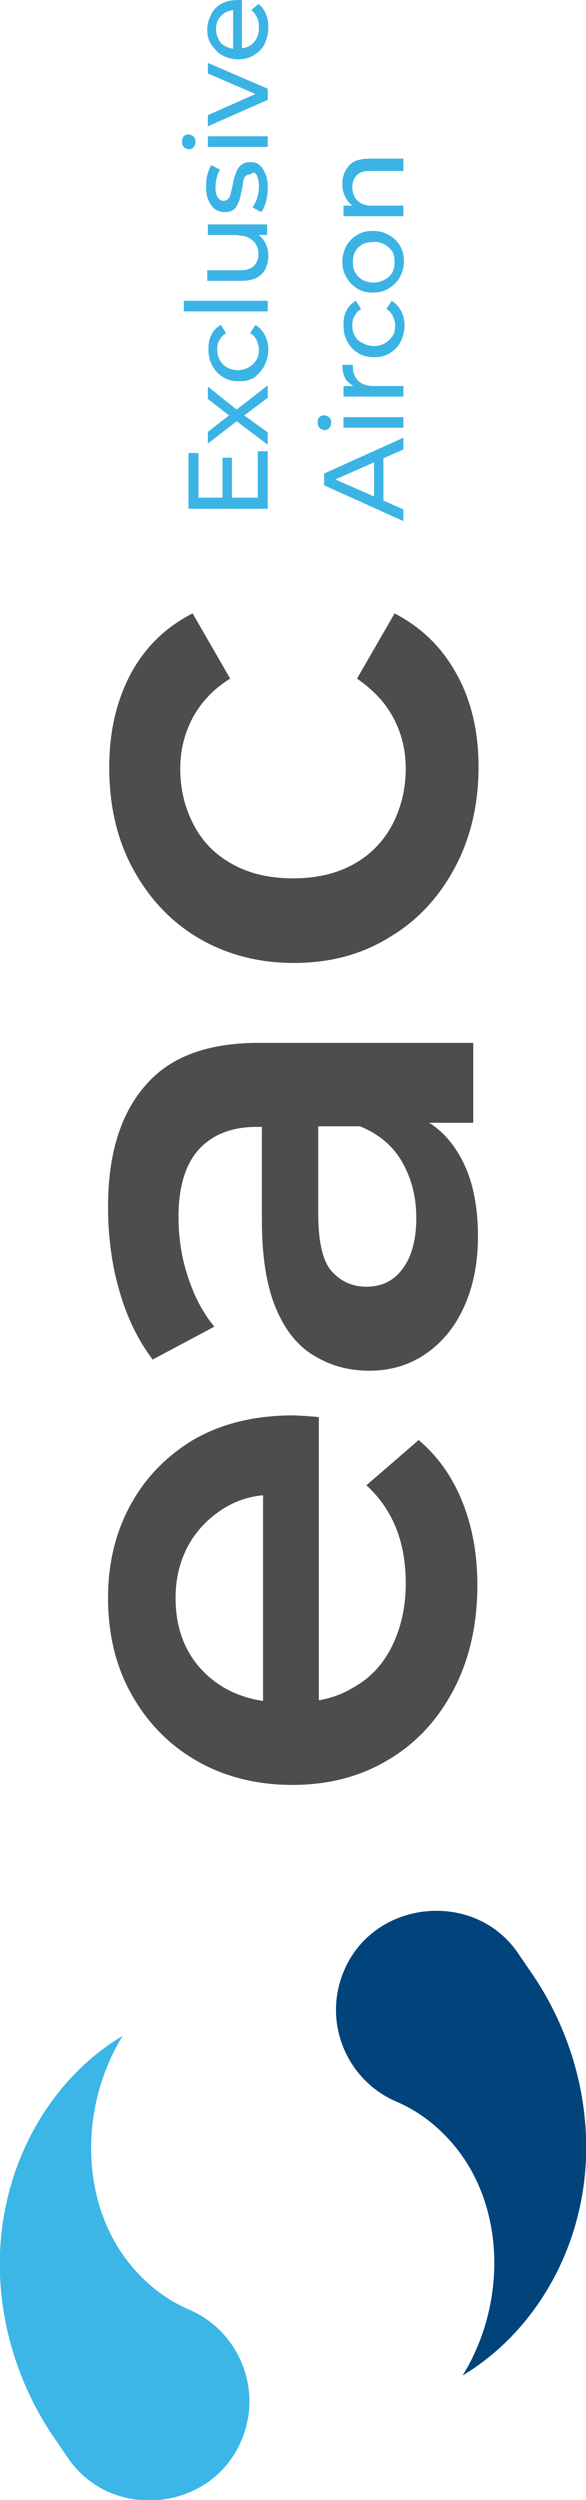 <?xml version="1.0" encoding="utf-8"?>
<!-- Generator: Adobe Illustrator 26.3.1, SVG Export Plug-In . SVG Version: 6.00 Build 0)  -->
<svg version="1.1" id="Layer_1" xmlns="http://www.w3.org/2000/svg" xmlns:xlink="http://www.w3.org/1999/xlink" x="0px" y="0px"
	 viewBox="0 0 99.8 425.5" style="enable-background:new 0 0 99.8 425.5;" xml:space="preserve">
<style type="text/css">
	.st0{fill:#3BB4E5;}
	.st1{fill:#4D4D4D;}
	.st2{fill:#00447B;}
	.st3{fill:#3BB6E7;}
</style>
<g>
	<g>
		<polygon class="st0" points="43.9,76.8 43.9,84.7 39.5,84.7 39.5,77.9 37.9,77.9 37.9,84.7 33.8,84.7 33.8,77.1 32.1,77.1 
			32.1,86.6 45.6,86.6 45.6,76.8 		"/>
		<polygon class="st0" points="40.3,69.7 35.4,65.8 35.4,67.9 39,70.7 35.4,73.5 35.4,75.5 40.3,71.7 45.6,75.7 45.6,73.6 
			41.6,70.7 45.6,67.7 45.6,65.6 		"/>
		<path class="st0" d="M45,62.3c0.4-0.8,0.7-1.7,0.7-2.8c0-0.9-0.2-1.7-0.6-2.5c-0.4-0.7-0.9-1.3-1.6-1.7l-0.9,1.4
			c0.5,0.3,0.9,0.7,1.1,1.2c0.2,0.5,0.4,1,0.4,1.5c0,0.7-0.1,1.3-0.4,1.8c-0.3,0.5-0.7,0.9-1.3,1.3c-0.5,0.3-1.2,0.5-1.9,0.5
			c-0.7,0-1.4-0.2-1.9-0.5c-0.5-0.3-0.9-0.7-1.2-1.3c-0.3-0.5-0.4-1.1-0.4-1.8c0-0.6,0.1-1.1,0.4-1.5c0.2-0.5,0.6-0.9,1.1-1.2
			l-0.9-1.4c-0.7,0.4-1.3,1-1.6,1.7c-0.4,0.7-0.5,1.5-0.5,2.5c0,1,0.2,2,0.7,2.8c0.4,0.8,1.1,1.5,1.8,1.9c0.8,0.5,1.7,0.7,2.7,0.7
			s1.9-0.2,2.7-0.7C43.9,63.7,44.6,63.1,45,62.3z"/>
		<rect x="31.3" y="51.2" class="st0" width="14.3" height="1.8"/>
		<path class="st0" d="M40.6,40.1c0.7,0,1.3,0.1,1.8,0.4c0.5,0.3,0.9,0.6,1.2,1.1c0.3,0.5,0.4,1,0.4,1.7c0,0.9-0.3,1.5-0.8,2
			C42.8,45.7,42,46,41,46h-5.7v1.8h5.9c1,0,1.8-0.2,2.5-0.5c0.7-0.4,1.2-0.9,1.5-1.5c0.3-0.7,0.5-1.4,0.5-2.3c0-0.8-0.2-1.6-0.6-2.3
			c-0.3-0.5-0.6-0.9-1.1-1.2h1.5v-1.8H35.4v1.8H40.6z"/>
		<path class="st0" d="M43.7,29.8c0.2,0.4,0.4,1,0.4,1.9c0,0.7-0.1,1.3-0.3,2c-0.2,0.6-0.5,1.2-0.8,1.6l1.5,0.8
			c0.3-0.4,0.6-1,0.8-1.8c0.2-0.8,0.3-1.6,0.3-2.4c0-0.9-0.1-1.7-0.4-2.3c-0.3-0.7-0.6-1.2-1-1.5c-0.4-0.4-1-0.5-1.6-0.5
			c-0.6,0-1,0.1-1.4,0.4c-0.3,0.2-0.6,0.5-0.8,0.9c-0.2,0.4-0.3,0.8-0.5,1.3c-0.1,0.5-0.2,0.9-0.3,1.4c-0.1,0.5-0.2,0.9-0.3,1.3
			c-0.1,0.4-0.2,0.7-0.4,0.9c-0.2,0.2-0.5,0.4-0.8,0.4c-0.4,0-0.7-0.2-1-0.6c-0.3-0.4-0.4-1-0.4-1.8c0-0.5,0.1-1,0.2-1.5
			c0.1-0.5,0.3-1,0.6-1.4l-1.5-0.8c-0.3,0.4-0.5,1-0.7,1.7c-0.2,0.7-0.2,1.4-0.2,2c0,0.9,0.1,1.6,0.4,2.3c0.3,0.6,0.6,1.1,1.1,1.5
			c0.5,0.3,1,0.5,1.6,0.5c0.6,0,1.1-0.1,1.4-0.3c0.4-0.2,0.6-0.5,0.8-0.9c0.2-0.4,0.4-0.8,0.5-1.3c0.1-0.5,0.2-0.9,0.3-1.4
			c0.1-0.5,0.2-0.9,0.2-1.3c0.1-0.4,0.2-0.7,0.4-0.9c0.2-0.2,0.4-0.3,0.8-0.3C43.1,29.2,43.5,29.4,43.7,29.8z"/>
		<path class="st0" d="M31,24.1c0,0.4,0.1,0.7,0.3,0.9c0.2,0.2,0.5,0.4,0.9,0.4c0.3,0,0.6-0.1,0.8-0.4c0.2-0.2,0.3-0.5,0.3-0.9
			c0-0.4-0.1-0.7-0.4-0.9c-0.2-0.2-0.5-0.3-0.9-0.3c-0.3,0-0.6,0.1-0.8,0.4C31.1,23.5,31,23.8,31,24.1z"/>
		<rect x="35.4" y="23.2" class="st0" width="10.2" height="1.8"/>
		<polygon class="st0" points="43.5,16 35.4,19.6 35.4,21.5 45.6,17 45.6,15.1 35.4,10.7 35.4,12.5 		"/>
		<path class="st0" d="M37.8,0.6c-0.8,0.4-1.4,1-1.8,1.8c-0.4,0.8-0.7,1.6-0.7,2.6c0,1,0.2,1.9,0.7,2.6s1.1,1.4,1.8,1.8
			c0.8,0.4,1.7,0.7,2.7,0.7s1.9-0.2,2.7-0.7C43.9,9,44.6,8.4,45,7.6c0.4-0.8,0.7-1.8,0.7-2.9c0-0.8-0.1-1.6-0.4-2.3
			C45,1.7,44.6,1.1,44,0.7l-1.2,1C43.2,2,43.5,2.5,43.8,3c0.2,0.5,0.3,1,0.3,1.6c0,0.7-0.1,1.4-0.4,1.9c-0.3,0.6-0.7,1-1.2,1.3
			c-0.4,0.2-0.8,0.4-1.3,0.4V0c-0.1,0-0.2,0-0.3,0c-0.1,0-0.2,0-0.3,0C39.5,0,38.5,0.2,37.8,0.6z M37.3,6.8C37,6.3,36.8,5.7,36.8,5
			c0-0.7,0.1-1.2,0.4-1.7c0.3-0.5,0.7-0.9,1.2-1.2c0.4-0.2,0.8-0.3,1.3-0.4v6.6c-0.5-0.1-0.9-0.2-1.3-0.4
			C37.9,7.6,37.5,7.3,37.3,6.8z"/>
		<path class="st0" d="M55.2,82.6l13.5,6.1v-2l-3.4-1.5V78l3.4-1.5v-2l-13.5,6.1V82.6z M63.7,84.5l-6.6-2.9l6.6-2.9V84.5z"/>
		<path class="st0" d="M54.1,71.9c0,0.4,0.1,0.7,0.3,0.9s0.5,0.4,0.9,0.4c0.3,0,0.6-0.1,0.8-0.4c0.2-0.2,0.3-0.5,0.3-0.9
			c0-0.4-0.1-0.7-0.4-0.9c-0.2-0.2-0.5-0.3-0.9-0.3c-0.3,0-0.6,0.1-0.8,0.4C54.2,71.2,54.1,71.5,54.1,71.9z"/>
		<rect x="58.5" y="71" class="st0" width="10.2" height="1.8"/>
		<path class="st0" d="M60.2,65.7h-1.7v1.8h10.2v-1.8h-5.1c-1.1,0-2-0.3-2.6-0.9c-0.6-0.6-0.9-1.4-0.9-2.3c0-0.1,0-0.1,0-0.2
			c0-0.1,0-0.1,0-0.2h-1.8c0,1,0.2,1.8,0.6,2.5C59.2,65,59.7,65.4,60.2,65.7z"/>
		<path class="st0" d="M60.4,57.1C60.1,56.6,60,56,60,55.3c0-0.6,0.1-1.1,0.4-1.5c0.2-0.5,0.6-0.9,1.1-1.2l-0.9-1.4
			c-0.7,0.4-1.3,1-1.6,1.7c-0.4,0.7-0.5,1.5-0.5,2.5c0,1,0.2,2,0.7,2.8c0.4,0.8,1.1,1.5,1.8,1.9c0.8,0.5,1.7,0.7,2.7,0.7
			s1.9-0.2,2.7-0.7c0.8-0.5,1.4-1.1,1.8-1.9c0.4-0.8,0.7-1.7,0.7-2.8c0-0.9-0.2-1.7-0.6-2.5c-0.4-0.7-0.9-1.3-1.6-1.7l-0.9,1.4
			c0.5,0.3,0.9,0.7,1.1,1.2c0.2,0.5,0.4,1,0.4,1.5c0,0.7-0.1,1.3-0.4,1.8c-0.3,0.5-0.7,0.9-1.3,1.3c-0.5,0.3-1.2,0.5-1.9,0.5
			c-0.7,0-1.4-0.2-1.9-0.5C61.1,58.1,60.7,57.7,60.4,57.1z"/>
		<path class="st0" d="M59,41.8c-0.4,0.8-0.7,1.7-0.7,2.7c0,1,0.2,1.9,0.7,2.7c0.4,0.8,1.1,1.4,1.8,1.9c0.8,0.5,1.7,0.7,2.7,0.7
			c1,0,1.9-0.2,2.7-0.7c0.8-0.5,1.4-1.1,1.9-1.9c0.4-0.8,0.7-1.7,0.7-2.7c0-1-0.2-1.9-0.7-2.7C67.6,41,67,40.4,66.2,40
			c-0.8-0.5-1.7-0.7-2.7-0.7c-1,0-1.9,0.2-2.7,0.7C60.1,40.4,59.5,41,59,41.8z M65.5,41.6c0.5,0.3,1,0.7,1.3,1.2
			c0.3,0.5,0.4,1.1,0.4,1.8c0,0.7-0.1,1.2-0.4,1.8c-0.3,0.5-0.7,0.9-1.3,1.2c-0.5,0.3-1.2,0.5-1.9,0.5c-0.7,0-1.4-0.2-1.9-0.5
			c-0.5-0.3-0.9-0.7-1.2-1.2c-0.3-0.5-0.4-1.1-0.4-1.8c0-0.7,0.1-1.2,0.4-1.8c0.3-0.5,0.7-0.9,1.2-1.2c0.5-0.3,1.2-0.4,1.9-0.4
			C64.3,41.1,64.9,41.3,65.5,41.6z"/>
		<path class="st0" d="M58.8,29.1c-0.3,0.6-0.5,1.4-0.5,2.2c0,0.9,0.2,1.7,0.6,2.4c0.3,0.5,0.6,0.9,1.1,1.3h-1.5v1.8h10.2v-1.8h-5.3
			c-0.7,0-1.4-0.1-1.9-0.4c-0.5-0.3-0.9-0.6-1.1-1.1c-0.3-0.5-0.4-1.1-0.4-1.7c0-0.9,0.3-1.5,0.8-2c0.5-0.5,1.2-0.7,2.2-0.7h5.7V27
			h-5.9c-1,0-1.8,0.2-2.5,0.5C59.6,27.9,59.2,28.4,58.8,29.1z"/>
	</g>
	<g>
		<path class="st1" d="M22.3,256c-2.6,4.7-3.9,10-3.9,16c0,6.1,1.3,11.6,4,16.4c2.7,4.8,6.4,8.6,11.1,11.3
			c4.7,2.7,10.2,4.1,16.3,4.1c6.1,0,11.5-1.4,16.2-4.2c4.8-2.8,8.5-6.8,11.2-11.9c2.7-5.1,4.1-11.1,4.1-17.9
			c0-5.4-0.9-10.1-2.6-14.3c-1.7-4.2-4.2-7.7-7.4-10.4l-8.9,7.7c2.3,2.1,4,4.6,5.1,7.4c1.1,2.8,1.6,5.9,1.6,9.3
			c0,4-0.8,7.5-2.3,10.6c-1.5,3.1-3.7,5.5-6.6,7.1c-1.8,1.1-3.7,1.8-5.9,2.2v-48.2c-0.7-0.1-1.4-0.1-2.2-0.2c-0.8,0-1.5-0.1-2.1-0.1
			c-6.4,0-12,1.3-16.8,4C28.6,247.6,24.9,251.3,22.3,256z M38.6,287.5c-2.7-1.5-4.9-3.6-6.4-6.2c-1.5-2.6-2.3-5.7-2.3-9.3
			c0-3.5,0.8-6.5,2.3-9.2c1.5-2.6,3.6-4.7,6.3-6.3c1.9-1.1,4-1.8,6.3-2v35C42.6,289.2,40.5,288.5,38.6,287.5z"/>
		<path class="st1" d="M24.8,184.7c-4.3,4.9-6.4,11.8-6.4,20.7c0,4.9,0.6,9.7,1.9,14.2c1.3,4.6,3.2,8.5,5.7,11.8l10.5-5.6
			c-1.9-2.3-3.4-5.1-4.5-8.5c-1.1-3.3-1.6-6.7-1.6-10.2c0-5.1,1.2-9,3.5-11.5c2.3-2.5,5.6-3.8,9.8-3.8h0.9v15.9
			c0,6.2,0.8,11.2,2.4,15c1.6,3.8,3.8,6.5,6.6,8.1c2.8,1.7,5.9,2.5,9.3,2.5c3.5,0,6.7-0.9,9.5-2.8c2.8-1.9,5-4.5,6.6-8
			c1.6-3.5,2.4-7.5,2.4-12.1c0-5.4-1-10-3-13.5c-1.4-2.5-3.1-4.4-5.3-5.8h7.5v-13.6h-36C35.6,177.4,29,179.8,24.8,184.7z
			 M68.5,197.8c1.6,2.8,2.4,6,2.4,9.5c0,3.7-0.8,6.6-2.3,8.6c-1.5,2.1-3.6,3.1-6.2,3.1c-2.3,0-4.2-0.8-5.8-2.5
			c-1.6-1.7-2.4-5-2.4-9.9v-14.9h7.1C64.5,193,66.9,195,68.5,197.8z"/>
		<path class="st1" d="M67,122.2c1.4,2.6,2.1,5.5,2.1,8.6c0,3.5-0.8,6.7-2.3,9.6c-1.5,2.8-3.7,5.1-6.6,6.7
			c-2.9,1.6-6.3,2.4-10.3,2.4c-4,0-7.4-0.8-10.3-2.4c-2.9-1.6-5.1-3.8-6.6-6.7c-1.5-2.8-2.3-6-2.3-9.6c0-3.1,0.7-5.9,2.1-8.6
			c1.4-2.6,3.5-4.9,6.4-6.7l-6.4-11.1c-4.7,2.4-8.2,5.9-10.6,10.4c-2.4,4.6-3.6,9.8-3.6,15.8c0,6.4,1.3,12.2,4,17.2
			c2.7,5,6.4,9,11.1,11.8c4.7,2.8,10.2,4.3,16.3,4.3c6.1,0,11.5-1.4,16.2-4.3c4.8-2.8,8.5-6.8,11.2-11.8c2.7-5,4.1-10.8,4.1-17.2
			c0-6-1.2-11.3-3.7-15.8c-2.5-4.6-6-8-10.6-10.4l-6.4,11.1C63.4,117.3,65.6,119.5,67,122.2z"/>
	</g>
	<g>
		<path class="st2" d="M58.6,335.4c-3.7,8.6,0.3,18.6,8.9,22.3c3.3,1.4,6.4,3.6,9.1,6.6c9.6,10.6,9.8,27.7,2.2,40
			c10.2-6.1,17.5-16.9,20-28.9c2.9-13.6-0.4-28.5-8.7-40.2c0,0-1.9-2.8-1.9-2.8C80.8,321.6,63.7,323.3,58.6,335.4z"/>
		<path class="st3" d="M1,375.4c-2.9,13.6,0.4,28.5,8.7,40.2c0,0,1.9,2.8,1.9,2.8c7.4,10.8,24.4,9.1,29.5-3
			c3.7-8.6-0.3-18.6-8.9-22.3c-3.3-1.4-6.4-3.6-9.1-6.6c-9.6-10.6-9.8-27.7-2.2-40C10.8,352.5,3.5,363.3,1,375.4z"/>
	</g>
</g>
</svg>
